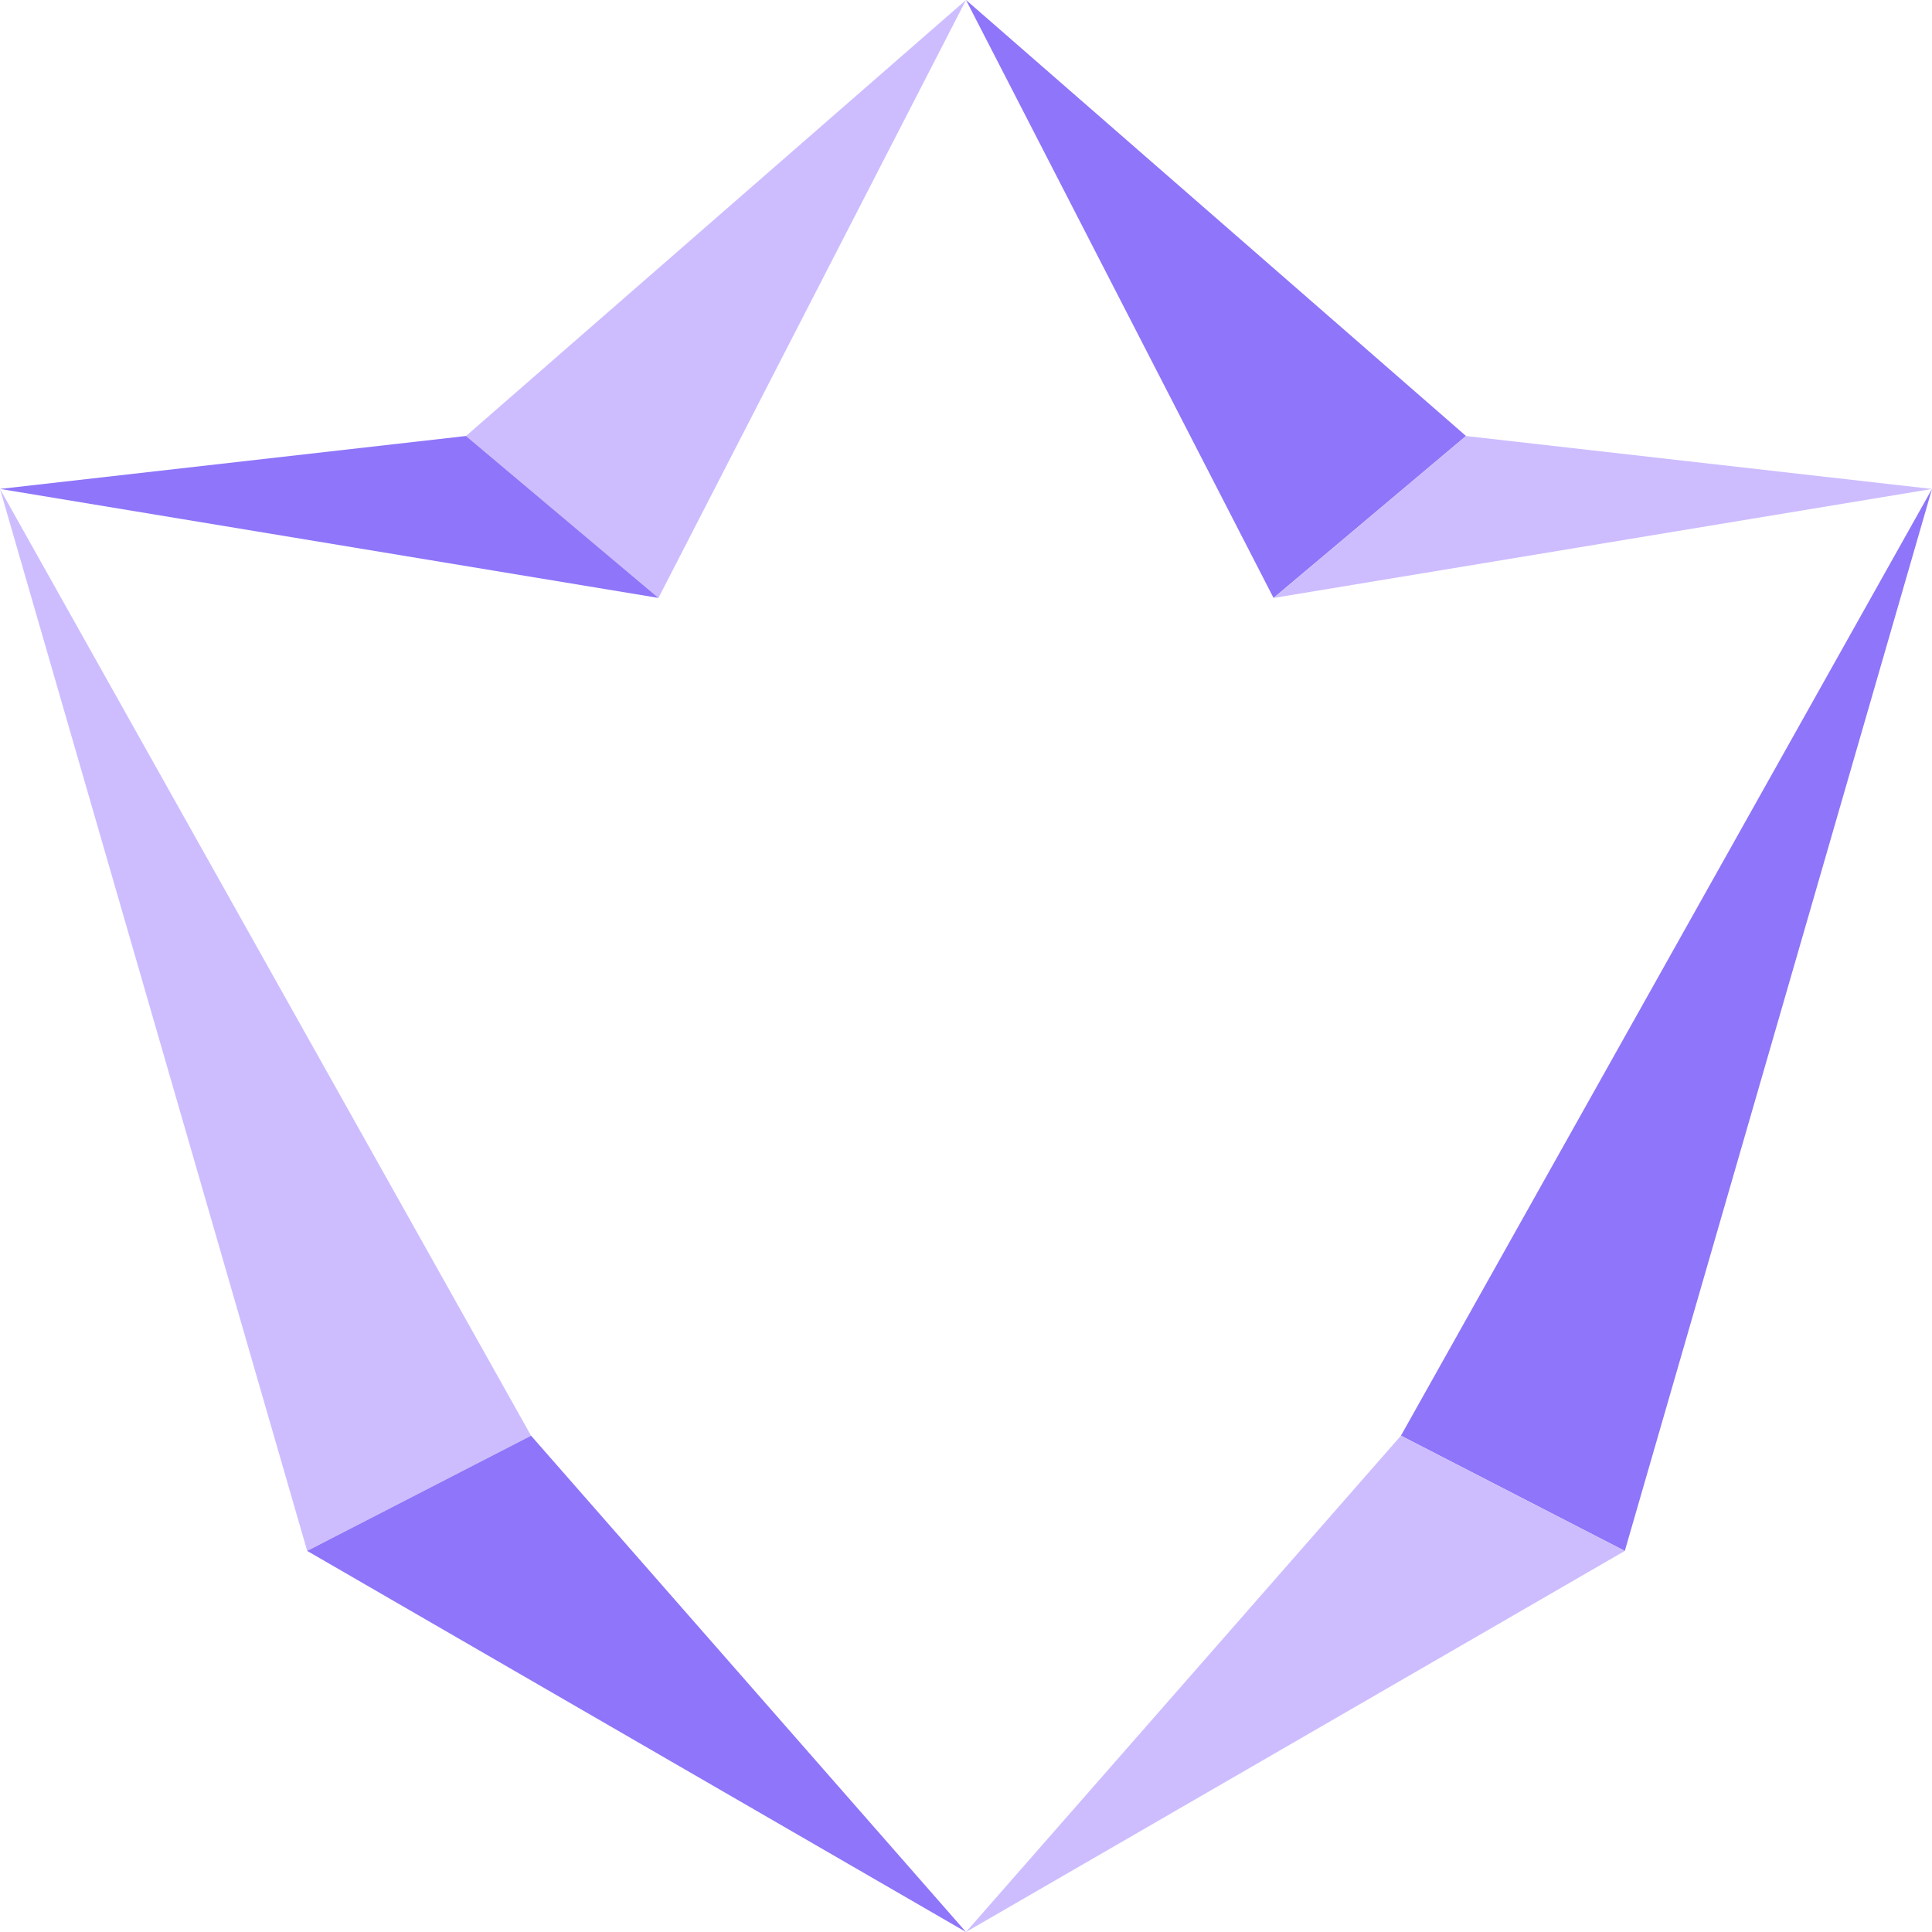 <?xml version="1.0" encoding="UTF-8"?>
<svg width="60px" height="60px" viewBox="0 0 60 60" version="1.1" xmlns="http://www.w3.org/2000/svg" xmlns:xlink="http://www.w3.org/1999/xlink">
    <title>5</title>
    <g id="Page-1" stroke="none" stroke-width="1" fill="none" fill-rule="evenodd">
        <g id="myobu-desktop-home" transform="translate(-1000, -1531)">
            <g id="5" transform="translate(1000, 1531)">
                <polygon id="Fill-1" fill="#CDBDFF" points="30 0 14.472 13.54 20.449 18.569 30 0"></polygon>
                <polygon id="Fill-2" fill="#8F75F9" points="0 15.184 20.449 18.569 14.472 13.54"></polygon>
                <polygon id="Fill-3" fill="#CDBDFF" points="9.54 48.165 16.493 44.587 0 15.185"></polygon>
                <polygon id="Fill-4" fill="#8F75F9" points="9.54 48.165 30 60 16.493 44.587"></polygon>
                <polygon id="Fill-5" fill="#8F75F9" points="30 0 39.551 18.569 45.528 13.54 30.001 0"></polygon>
                <polygon id="Fill-6" fill="#CDBDFF" points="39.551 18.57 60 15.185 45.528 13.541"></polygon>
                <polygon id="Fill-7" fill="#8F75F9" points="43.507 44.586 50.46 48.165 60 15.184"></polygon>
                <polygon id="Fill-8" fill="#CDBDFF" points="30 60 50.46 48.165 43.507 44.587"></polygon>
            </g>
        </g>
    </g>
</svg>